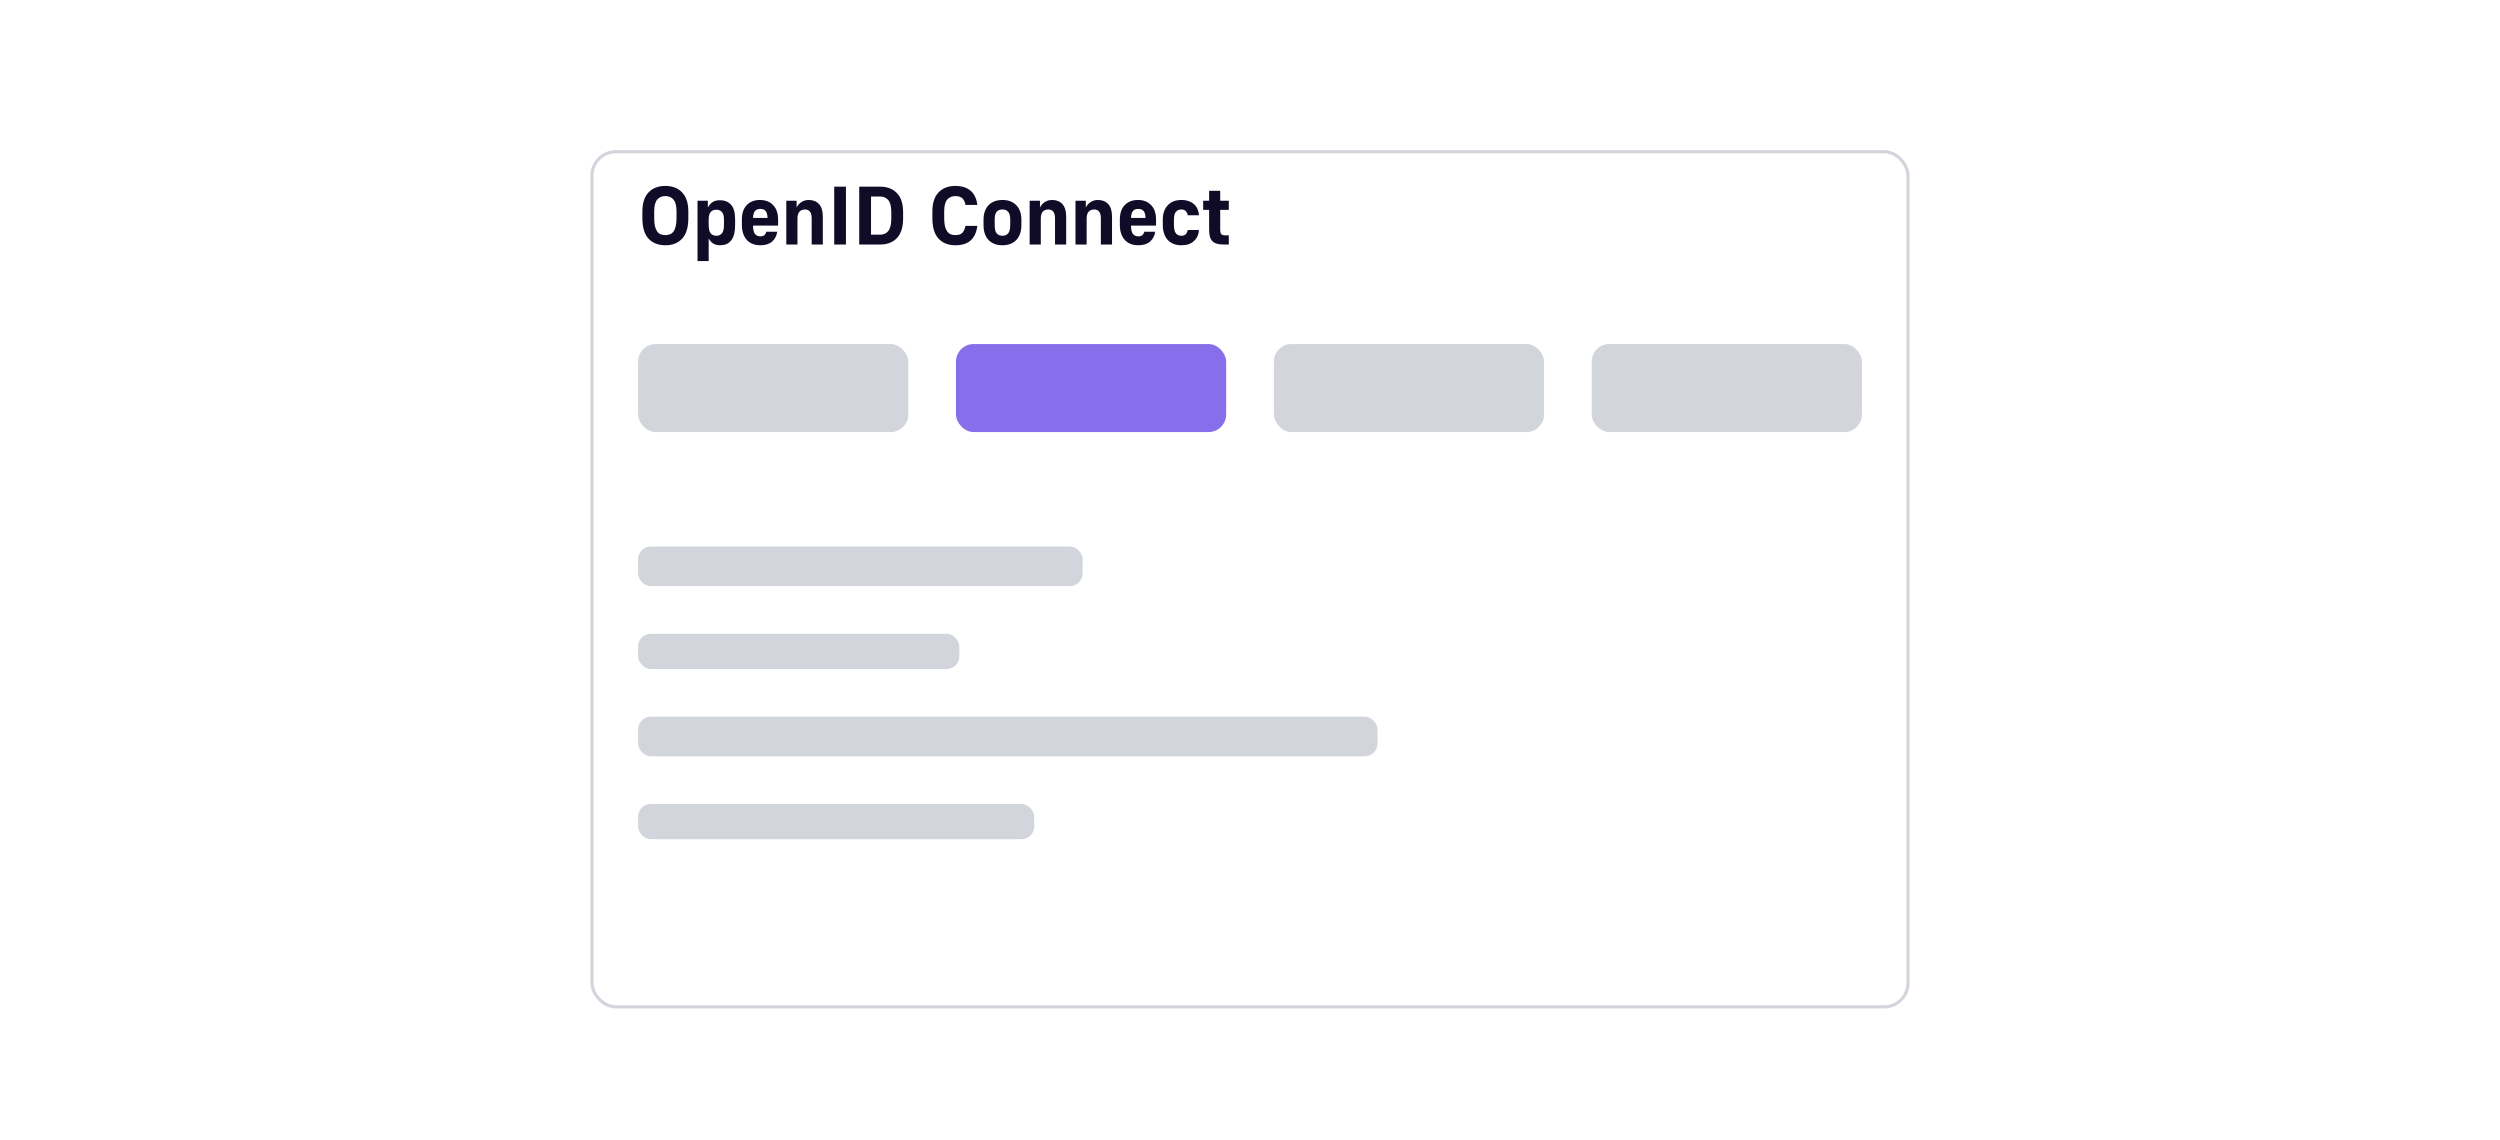 <svg width="568" height="259" viewBox="0 0 568 259" fill="none" xmlns="http://www.w3.org/2000/svg">
<g filter="url(#filter0_dd_311_13725)">
<rect x="134.139" y="24" width="299.722" height="195" rx="5.778" fill="white"/>
<rect x="134.5" y="24.361" width="299" height="194.278" rx="5.417" stroke="#D3D5DC" stroke-width="0.722"/>
</g>
<path d="M151.169 55.724C149.554 55.724 148.277 55.224 147.338 54.222C146.412 53.208 145.949 51.656 145.949 49.565V48.063C145.949 46.148 146.412 44.702 147.338 43.725C148.277 42.737 149.554 42.242 151.169 42.242C152.784 42.242 154.054 42.737 154.981 43.725C155.92 44.702 156.389 46.148 156.389 48.063V49.565C156.389 51.656 155.92 53.208 154.981 54.222C154.054 55.224 152.784 55.724 151.169 55.724ZM151.169 53.415C151.557 53.415 151.908 53.352 152.221 53.227C152.546 53.102 152.815 52.889 153.028 52.589C153.241 52.288 153.404 51.894 153.516 51.406C153.641 50.905 153.704 50.291 153.704 49.565V48.063C153.704 46.799 153.479 45.898 153.028 45.359C152.577 44.821 151.958 44.552 151.169 44.552C150.38 44.552 149.761 44.821 149.31 45.359C148.859 45.898 148.634 46.799 148.634 48.063V49.565C148.634 50.291 148.69 50.905 148.803 51.406C148.928 51.894 149.097 52.288 149.31 52.589C149.523 52.889 149.786 53.102 150.099 53.227C150.412 53.352 150.768 53.415 151.169 53.415ZM158.476 45.603H160.824V47.162C161.074 46.661 161.412 46.261 161.838 45.96C162.276 45.647 162.852 45.491 163.565 45.491C164.642 45.491 165.487 45.835 166.1 46.523C166.714 47.212 167.02 48.326 167.02 49.866V51.105C167.02 51.931 166.939 52.639 166.776 53.227C166.626 53.803 166.401 54.279 166.1 54.654C165.8 55.03 165.437 55.305 165.011 55.48C164.585 55.643 164.104 55.724 163.565 55.724C162.952 55.724 162.432 55.587 162.007 55.311C161.581 55.023 161.249 54.642 161.011 54.166V59.311H158.476V45.603ZM162.777 53.565C163.302 53.565 163.715 53.384 164.016 53.02C164.329 52.645 164.485 52.007 164.485 51.105V49.866C164.485 49.077 164.329 48.514 164.016 48.176C163.715 47.825 163.302 47.65 162.777 47.65C162.213 47.65 161.775 47.825 161.462 48.176C161.162 48.514 161.011 49.077 161.011 49.866V51.105C161.011 52.007 161.162 52.645 161.462 53.02C161.775 53.384 162.213 53.565 162.777 53.565ZM172.76 55.724C172.122 55.724 171.54 55.624 171.014 55.424C170.501 55.224 170.063 54.93 169.7 54.541C169.337 54.141 169.055 53.653 168.855 53.077C168.654 52.501 168.554 51.844 168.554 51.105V49.866C168.554 48.451 168.924 47.362 169.662 46.599C170.413 45.822 171.415 45.434 172.667 45.434C173.918 45.434 174.914 45.822 175.652 46.599C176.403 47.362 176.779 48.458 176.779 49.885V51.255H171.089C171.102 52.182 171.252 52.82 171.54 53.171C171.84 53.521 172.247 53.697 172.76 53.697C173.174 53.697 173.487 53.596 173.699 53.396C173.912 53.183 174.05 52.933 174.112 52.645H176.591C176.453 53.571 176.065 54.316 175.427 54.88C174.788 55.443 173.9 55.724 172.76 55.724ZM172.742 47.462C172.228 47.462 171.834 47.612 171.559 47.913C171.283 48.201 171.127 48.733 171.089 49.509H174.394C174.357 48.733 174.2 48.201 173.925 47.913C173.649 47.612 173.255 47.462 172.742 47.462ZM178.648 45.603H180.995V47.162C181.22 46.649 181.577 46.236 182.065 45.922C182.554 45.597 183.111 45.434 183.737 45.434C184.738 45.434 185.521 45.747 186.084 46.373C186.66 46.987 186.948 47.938 186.948 49.227V55.556H184.413V49.622C184.413 48.896 184.275 48.376 184 48.063C183.737 47.75 183.367 47.594 182.892 47.594C182.366 47.594 181.947 47.763 181.634 48.101C181.333 48.439 181.183 48.946 181.183 49.622V55.556H178.648V45.603ZM189.533 42.411H192.2V55.556H189.533V42.411ZM195.215 42.411H199.966C201.58 42.411 202.851 42.899 203.777 43.876C204.716 44.84 205.186 46.267 205.186 48.157V49.659C205.186 51.625 204.716 53.102 203.777 54.091C202.851 55.067 201.58 55.556 199.966 55.556H195.215V42.411ZM199.966 53.321C200.754 53.321 201.374 53.039 201.825 52.476C202.275 51.913 202.501 50.974 202.501 49.659V48.157C202.501 46.918 202.275 46.023 201.825 45.472C201.374 44.921 200.754 44.646 199.966 44.646H197.9V53.321H199.966ZM217.056 55.724C215.441 55.724 214.164 55.218 213.226 54.203C212.299 53.19 211.836 51.637 211.836 49.547V48.044C211.836 46.142 212.299 44.702 213.226 43.725C214.164 42.737 215.441 42.242 217.056 42.242C217.832 42.242 218.515 42.342 219.103 42.542C219.691 42.743 220.192 43.031 220.605 43.406C221.018 43.782 221.344 44.239 221.582 44.777C221.82 45.303 221.976 45.898 222.051 46.561H219.366C219.253 45.922 219.022 45.428 218.671 45.078C218.321 44.727 217.782 44.552 217.056 44.552C216.268 44.552 215.648 44.821 215.197 45.359C214.747 45.885 214.521 46.78 214.521 48.044V49.547C214.521 50.273 214.578 50.886 214.69 51.387C214.815 51.875 214.984 52.269 215.197 52.57C215.41 52.87 215.673 53.089 215.986 53.227C216.299 53.352 216.656 53.415 217.056 53.415C217.795 53.415 218.327 53.24 218.652 52.889C218.99 52.526 219.228 52 219.366 51.312H222.051C221.888 52.714 221.4 53.803 220.586 54.579C219.773 55.343 218.596 55.724 217.056 55.724ZM227.757 55.724C226.43 55.724 225.379 55.33 224.603 54.541C223.839 53.74 223.457 52.595 223.457 51.105V49.866C223.457 49.177 223.557 48.558 223.758 48.007C223.958 47.456 224.24 46.993 224.603 46.617C224.978 46.229 225.429 45.935 225.955 45.735C226.493 45.535 227.094 45.434 227.757 45.434C228.421 45.434 229.015 45.535 229.541 45.735C230.08 45.935 230.53 46.229 230.893 46.617C231.269 46.993 231.557 47.456 231.757 48.007C231.957 48.558 232.057 49.177 232.057 49.866V51.105C232.057 52.595 231.669 53.74 230.893 54.541C230.13 55.33 229.084 55.724 227.757 55.724ZM227.757 53.565C228.321 53.565 228.753 53.384 229.053 53.02C229.366 52.645 229.522 52.007 229.522 51.105V49.866C229.522 49.052 229.366 48.47 229.053 48.12C228.753 47.769 228.321 47.594 227.757 47.594C227.194 47.594 226.756 47.769 226.443 48.12C226.142 48.47 225.992 49.052 225.992 49.866V51.105C225.992 52.007 226.142 52.645 226.443 53.02C226.756 53.384 227.194 53.565 227.757 53.565ZM233.936 45.603H236.283V47.162C236.509 46.649 236.865 46.236 237.354 45.922C237.842 45.597 238.399 45.434 239.025 45.434C240.026 45.434 240.809 45.747 241.372 46.373C241.948 46.987 242.236 47.938 242.236 49.227V55.556H239.701V49.622C239.701 48.896 239.563 48.376 239.288 48.063C239.025 47.75 238.655 47.594 238.18 47.594C237.654 47.594 237.235 47.763 236.922 48.101C236.621 48.439 236.471 48.946 236.471 49.622V55.556H233.936V45.603ZM244.352 45.603H246.699V47.162C246.924 46.649 247.281 46.236 247.769 45.922C248.258 45.597 248.815 45.434 249.441 45.434C250.442 45.434 251.224 45.747 251.788 46.373C252.364 46.987 252.652 47.938 252.652 49.227V55.556H250.117V49.622C250.117 48.896 249.979 48.376 249.703 48.063C249.441 47.75 249.071 47.594 248.596 47.594C248.07 47.594 247.65 47.763 247.337 48.101C247.037 48.439 246.887 48.946 246.887 49.622V55.556H244.352V45.603ZM258.636 55.724C257.997 55.724 257.415 55.624 256.889 55.424C256.376 55.224 255.938 54.93 255.575 54.541C255.212 54.141 254.93 53.653 254.73 53.077C254.53 52.501 254.43 51.844 254.43 51.105V49.866C254.43 48.451 254.799 47.362 255.537 46.599C256.289 45.822 257.29 45.434 258.542 45.434C259.794 45.434 260.789 45.822 261.528 46.599C262.279 47.362 262.654 48.458 262.654 49.885V51.255H256.965C256.977 52.182 257.127 52.82 257.415 53.171C257.716 53.521 258.123 53.697 258.636 53.697C259.049 53.697 259.362 53.596 259.575 53.396C259.787 53.183 259.925 52.933 259.988 52.645H262.466C262.329 53.571 261.941 54.316 261.302 54.88C260.664 55.443 259.775 55.724 258.636 55.724ZM258.617 47.462C258.104 47.462 257.709 47.612 257.434 47.913C257.159 48.201 257.002 48.733 256.965 49.509H260.269C260.232 48.733 260.075 48.201 259.8 47.913C259.525 47.612 259.13 47.462 258.617 47.462ZM268.391 55.724C267.753 55.724 267.171 55.624 266.645 55.424C266.132 55.224 265.694 54.93 265.331 54.541C264.968 54.141 264.686 53.653 264.486 53.077C264.285 52.501 264.185 51.844 264.185 51.105V49.866C264.185 49.177 264.285 48.558 264.486 48.007C264.686 47.456 264.968 46.993 265.331 46.617C265.694 46.229 266.132 45.935 266.645 45.735C267.171 45.535 267.753 45.434 268.391 45.434C269.03 45.434 269.593 45.522 270.081 45.697C270.57 45.873 270.983 46.117 271.321 46.429C271.659 46.742 271.915 47.112 272.091 47.537C272.278 47.963 272.385 48.42 272.41 48.908H269.856C269.794 48.545 269.65 48.239 269.424 47.988C269.199 47.725 268.855 47.594 268.391 47.594C267.878 47.594 267.471 47.769 267.171 48.12C266.87 48.47 266.72 49.052 266.72 49.866V51.105C266.72 52.007 266.87 52.645 267.171 53.02C267.471 53.384 267.878 53.565 268.391 53.565C268.855 53.565 269.199 53.44 269.424 53.19C269.65 52.927 269.794 52.614 269.856 52.251H272.41C272.372 52.764 272.26 53.233 272.072 53.659C271.884 54.072 271.621 54.435 271.283 54.748C270.958 55.061 270.551 55.305 270.063 55.48C269.587 55.643 269.03 55.724 268.391 55.724ZM278.133 55.556C277.494 55.556 276.956 55.499 276.518 55.386C276.08 55.261 275.729 55.067 275.466 54.804C275.203 54.541 275.009 54.197 274.884 53.772C274.771 53.334 274.715 52.795 274.715 52.157V47.688H273.363V45.603H274.715V43.35H277.231V45.603H279.184V47.688H277.231V52.157C277.231 52.67 277.319 53.02 277.494 53.208C277.67 53.384 277.957 53.471 278.358 53.471H279.184V55.556H278.133Z" fill="#100C27"/>
<rect x="144.972" y="78.167" width="61.389" height="20" rx="4" fill="#D3D5DC"/>
<rect x="217.195" y="78.167" width="61.389" height="20" rx="4" fill="#876FEC"/>
<rect x="289.417" y="78.167" width="61.389" height="20" rx="4" fill="#D3D5DC"/>
<rect x="361.639" y="78.167" width="61.389" height="20" rx="4" fill="#D3D5DC"/>
<rect x="144.972" y="124.167" width="101" height="9" rx="2.889" fill="#D3D5DC"/>
<rect x="144.972" y="144" width="73" height="8" rx="2.889" fill="#D3D5DC"/>
<rect x="144.972" y="162.833" width="168" height="9" rx="2.889" fill="#D3D5DC"/>
<rect x="144.972" y="182.667" width="90" height="8" rx="2.889" fill="#D3D5DC"/>
<defs>
<filter id="filter0_dd_311_13725" x="125.472" y="22.556" width="317.056" height="212.333" filterUnits="userSpaceOnUse" color-interpolation-filters="sRGB">
<feFlood flood-opacity="0" result="BackgroundImageFix"/>
<feColorMatrix in="SourceAlpha" type="matrix" values="0 0 0 0 0 0 0 0 0 0 0 0 0 0 0 0 0 0 127 0" result="hardAlpha"/>
<feMorphology radius="2.167" operator="erode" in="SourceAlpha" result="effect1_dropShadow_311_13725"/>
<feOffset dy="7.222"/>
<feGaussianBlur stdDeviation="5.417"/>
<feComposite in2="hardAlpha" operator="out"/>
<feColorMatrix type="matrix" values="0 0 0 0 0.067 0 0 0 0 0.094 0 0 0 0 0.153 0 0 0 0.1 0"/>
<feBlend mode="normal" in2="BackgroundImageFix" result="effect1_dropShadow_311_13725"/>
<feColorMatrix in="SourceAlpha" type="matrix" values="0 0 0 0 0 0 0 0 0 0 0 0 0 0 0 0 0 0 127 0" result="hardAlpha"/>
<feMorphology radius="1.444" operator="erode" in="SourceAlpha" result="effect2_dropShadow_311_13725"/>
<feOffset dy="2.889"/>
<feGaussianBlur stdDeviation="2.167"/>
<feComposite in2="hardAlpha" operator="out"/>
<feColorMatrix type="matrix" values="0 0 0 0 0.067 0 0 0 0 0.094 0 0 0 0 0.153 0 0 0 0.06 0"/>
<feBlend mode="normal" in2="effect1_dropShadow_311_13725" result="effect2_dropShadow_311_13725"/>
<feBlend mode="normal" in="SourceGraphic" in2="effect2_dropShadow_311_13725" result="shape"/>
</filter>
</defs>
</svg>
